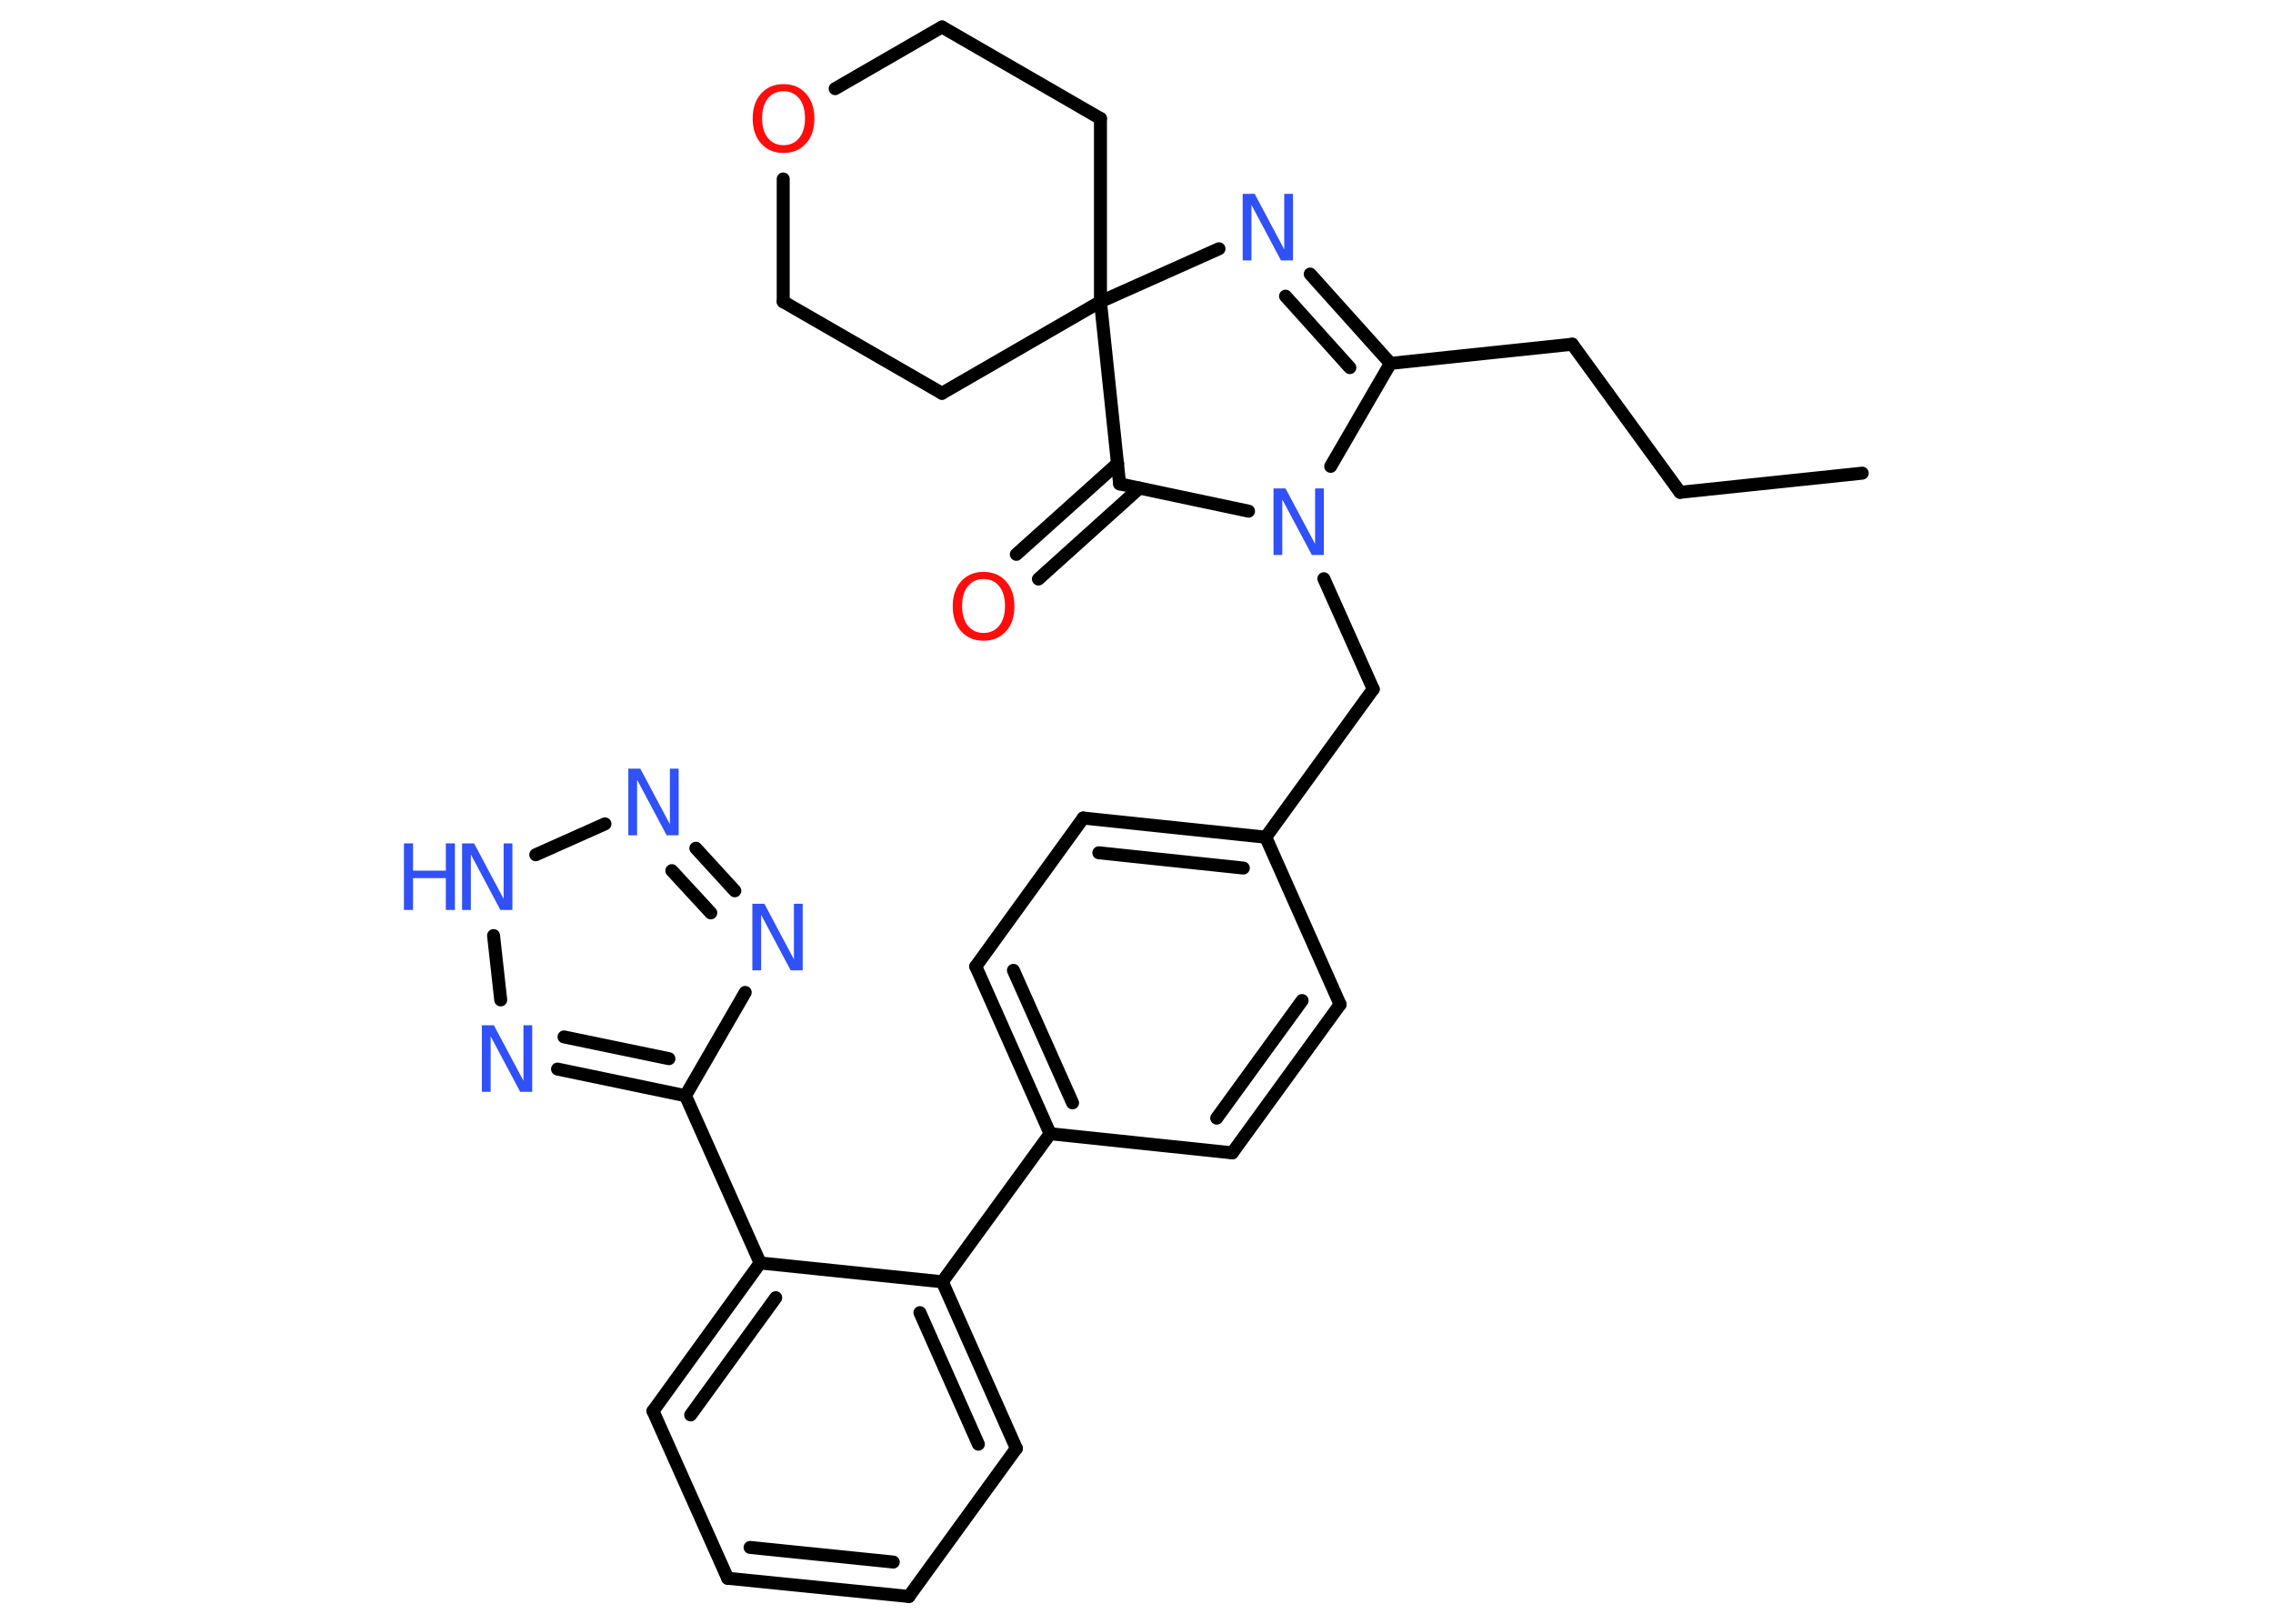 <?xml version='1.0' encoding='UTF-8'?>
<!DOCTYPE svg PUBLIC "-//W3C//DTD SVG 1.1//EN" "http://www.w3.org/Graphics/SVG/1.1/DTD/svg11.dtd">
<svg version='1.2' xmlns='http://www.w3.org/2000/svg' xmlns:xlink='http://www.w3.org/1999/xlink' width='70.0mm' height='50.0mm' viewBox='0 0 70.0 50.0'>
  <desc>Generated by the Chemistry Development Kit (http://github.com/cdk)</desc>
  <g stroke-linecap='round' stroke-linejoin='round' stroke='#000000' stroke-width='.4' fill='#3050F8'>
    <rect x='.0' y='.0' width='70.0' height='50.0' fill='#FFFFFF' stroke='none'/>
    <g id='mol1' class='mol'>
      <line id='mol1bnd1' class='bond' x1='57.35' y1='14.57' x2='51.74' y2='15.16'/>
      <line id='mol1bnd2' class='bond' x1='51.74' y1='15.16' x2='48.42' y2='10.6'/>
      <line id='mol1bnd3' class='bond' x1='48.42' y1='10.6' x2='42.82' y2='11.19'/>
      <g id='mol1bnd4' class='bond'>
        <line x1='42.82' y1='11.19' x2='40.35' y2='8.44'/>
        <line x1='41.57' y1='11.32' x2='39.59' y2='9.12'/>
      </g>
      <line id='mol1bnd5' class='bond' x1='37.54' y1='7.66' x2='33.89' y2='9.29'/>
      <line id='mol1bnd6' class='bond' x1='33.89' y1='9.29' x2='33.89' y2='3.65'/>
      <line id='mol1bnd7' class='bond' x1='33.89' y1='3.65' x2='29.01' y2='.83'/>
      <line id='mol1bnd8' class='bond' x1='29.01' y1='.83' x2='25.72' y2='2.73'/>
      <line id='mol1bnd9' class='bond' x1='24.12' y1='5.51' x2='24.12' y2='9.29'/>
      <line id='mol1bnd10' class='bond' x1='24.12' y1='9.29' x2='29.01' y2='12.11'/>
      <line id='mol1bnd11' class='bond' x1='33.89' y1='9.29' x2='29.01' y2='12.11'/>
      <line id='mol1bnd12' class='bond' x1='33.89' y1='9.29' x2='34.48' y2='14.9'/>
      <g id='mol1bnd13' class='bond'>
        <line x1='35.09' y1='15.03' x2='31.98' y2='17.83'/>
        <line x1='34.42' y1='14.27' x2='31.3' y2='17.07'/>
      </g>
      <line id='mol1bnd14' class='bond' x1='34.48' y1='14.9' x2='38.45' y2='15.74'/>
      <line id='mol1bnd15' class='bond' x1='42.82' y1='11.19' x2='40.98' y2='14.36'/>
      <line id='mol1bnd16' class='bond' x1='40.77' y1='17.82' x2='42.29' y2='21.22'/>
      <line id='mol1bnd17' class='bond' x1='42.29' y1='21.22' x2='38.98' y2='25.78'/>
      <g id='mol1bnd18' class='bond'>
        <line x1='38.98' y1='25.78' x2='33.36' y2='25.19'/>
        <line x1='38.29' y1='26.73' x2='33.84' y2='26.26'/>
      </g>
      <line id='mol1bnd19' class='bond' x1='33.36' y1='25.19' x2='30.05' y2='29.76'/>
      <g id='mol1bnd20' class='bond'>
        <line x1='30.05' y1='29.76' x2='32.34' y2='34.91'/>
        <line x1='31.21' y1='29.88' x2='33.03' y2='33.96'/>
      </g>
      <line id='mol1bnd21' class='bond' x1='32.34' y1='34.91' x2='29.02' y2='39.47'/>
      <g id='mol1bnd22' class='bond'>
        <line x1='31.3' y1='44.6' x2='29.02' y2='39.47'/>
        <line x1='30.13' y1='44.47' x2='28.33' y2='40.42'/>
      </g>
      <line id='mol1bnd23' class='bond' x1='31.3' y1='44.6' x2='27.99' y2='49.16'/>
      <g id='mol1bnd24' class='bond'>
        <line x1='22.41' y1='48.6' x2='27.99' y2='49.16'/>
        <line x1='23.1' y1='47.65' x2='27.51' y2='48.1'/>
      </g>
      <line id='mol1bnd25' class='bond' x1='22.41' y1='48.6' x2='20.11' y2='43.45'/>
      <g id='mol1bnd26' class='bond'>
        <line x1='23.41' y1='38.89' x2='20.11' y2='43.45'/>
        <line x1='23.89' y1='39.96' x2='21.27' y2='43.57'/>
      </g>
      <line id='mol1bnd27' class='bond' x1='29.02' y1='39.47' x2='23.41' y2='38.89'/>
      <line id='mol1bnd28' class='bond' x1='23.41' y1='38.89' x2='21.11' y2='33.74'/>
      <line id='mol1bnd29' class='bond' x1='21.11' y1='33.74' x2='22.95' y2='30.56'/>
      <g id='mol1bnd30' class='bond'>
        <line x1='22.63' y1='27.43' x2='21.43' y2='26.12'/>
        <line x1='21.89' y1='28.11' x2='20.69' y2='26.81'/>
      </g>
      <line id='mol1bnd31' class='bond' x1='18.63' y1='25.37' x2='16.5' y2='26.32'/>
      <line id='mol1bnd32' class='bond' x1='15.2' y1='28.81' x2='15.42' y2='30.79'/>
      <g id='mol1bnd33' class='bond'>
        <line x1='17.17' y1='32.92' x2='21.11' y2='33.74'/>
        <line x1='17.37' y1='31.93' x2='20.6' y2='32.6'/>
      </g>
      <line id='mol1bnd34' class='bond' x1='32.34' y1='34.91' x2='37.95' y2='35.5'/>
      <g id='mol1bnd35' class='bond'>
        <line x1='37.95' y1='35.5' x2='41.27' y2='30.93'/>
        <line x1='37.47' y1='34.43' x2='40.1' y2='30.81'/>
      </g>
      <line id='mol1bnd36' class='bond' x1='38.98' y1='25.78' x2='41.27' y2='30.93'/>
      <path id='mol1atm5' class='atom' d='M38.27 5.97h.37l.91 1.71v-1.71h.27v2.05h-.37l-.91 -1.71v1.71h-.27v-2.05z' stroke='none'/>
      <path id='mol1atm9' class='atom' d='M24.13 2.81q-.3 .0 -.48 .22q-.18 .22 -.18 .61q.0 .39 .18 .61q.18 .22 .48 .22q.3 .0 .48 -.22q.18 -.22 .18 -.61q.0 -.39 -.18 -.61q-.18 -.22 -.48 -.22zM24.13 2.59q.43 .0 .69 .29q.26 .29 .26 .77q.0 .49 -.26 .77q-.26 .29 -.69 .29q-.43 .0 -.69 -.29q-.26 -.29 -.26 -.77q.0 -.48 .26 -.77q.26 -.29 .69 -.29z' stroke='none' fill='#FF0D0D'/>
      <path id='mol1atm13' class='atom' d='M30.29 17.83q-.3 .0 -.48 .22q-.18 .22 -.18 .61q.0 .39 .18 .61q.18 .22 .48 .22q.3 .0 .48 -.22q.18 -.22 .18 -.61q.0 -.39 -.18 -.61q-.18 -.22 -.48 -.22zM30.29 17.61q.43 .0 .69 .29q.26 .29 .26 .77q.0 .49 -.26 .77q-.26 .29 -.69 .29q-.43 .0 -.69 -.29q-.26 -.29 -.26 -.77q.0 -.48 .26 -.77q.26 -.29 .69 -.29z' stroke='none' fill='#FF0D0D'/>
      <path id='mol1atm14' class='atom' d='M39.22 15.04h.37l.91 1.71v-1.71h.27v2.05h-.37l-.91 -1.71v1.71h-.27v-2.05z' stroke='none'/>
      <path id='mol1atm27' class='atom' d='M23.17 27.83h.37l.91 1.71v-1.71h.27v2.05h-.37l-.91 -1.71v1.71h-.27v-2.05z' stroke='none'/>
      <path id='mol1atm28' class='atom' d='M19.35 23.67h.37l.91 1.71v-1.71h.27v2.05h-.37l-.91 -1.71v1.71h-.27v-2.05z' stroke='none'/>
      <g id='mol1atm29' class='atom'>
        <path d='M14.23 25.97h.37l.91 1.71v-1.71h.27v2.05h-.37l-.91 -1.71v1.71h-.27v-2.05z' stroke='none'/>
        <path d='M12.44 25.97h.28v.84h1.01v-.84h.28v2.05h-.28v-.98h-1.01v.98h-.28v-2.05z' stroke='none'/>
      </g>
      <path id='mol1atm30' class='atom' d='M14.84 31.57h.37l.91 1.71v-1.71h.27v2.05h-.37l-.91 -1.71v1.71h-.27v-2.05z' stroke='none'/>
    </g>
  </g>
</svg>
